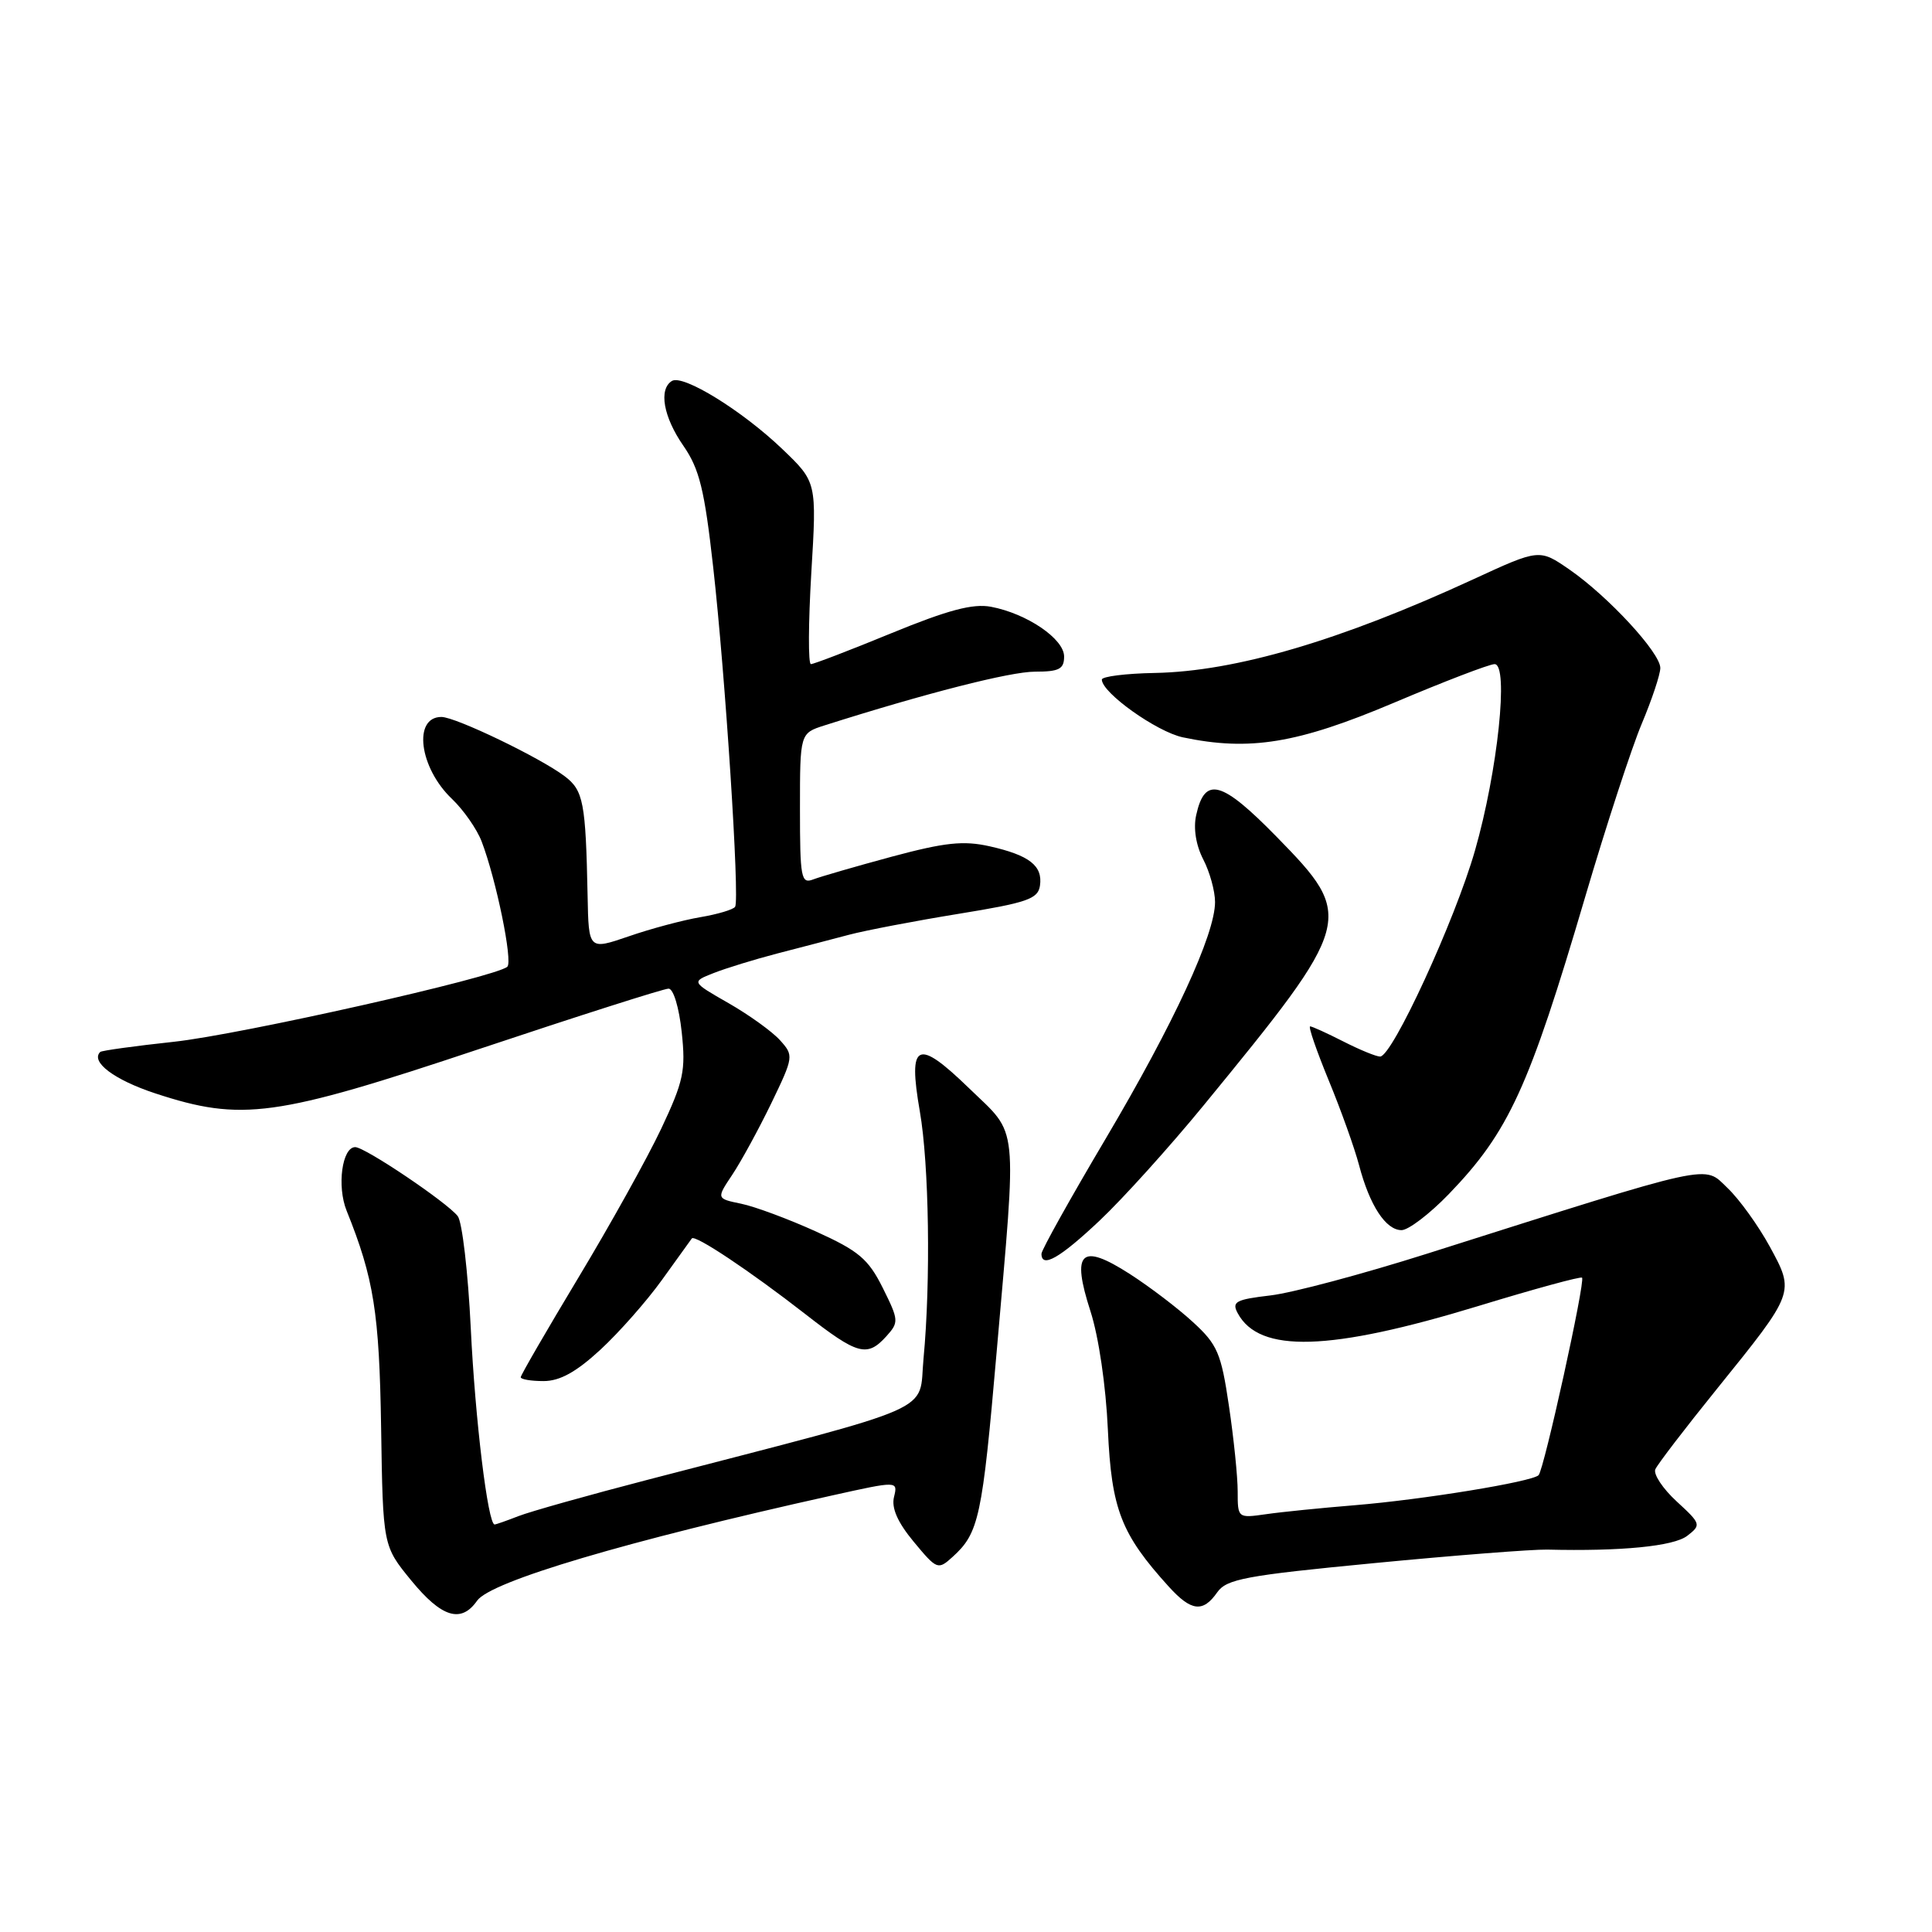 <?xml version="1.0" encoding="UTF-8" standalone="no"?>
<!DOCTYPE svg PUBLIC "-//W3C//DTD SVG 1.1//EN" "http://www.w3.org/Graphics/SVG/1.1/DTD/svg11.dtd" >
<svg xmlns="http://www.w3.org/2000/svg" xmlns:xlink="http://www.w3.org/1999/xlink" version="1.1" viewBox="0 0 256 256">
 <g >
 <path fill="currentColor"
d=" M 63.22 212.10 C 65.01 209.54 82.95 204.22 110.24 198.16 C 118.98 196.22 118.98 196.22 118.46 198.36 C 118.10 199.82 118.94 201.72 121.08 204.30 C 124.14 207.99 124.29 208.05 126.21 206.31 C 129.72 203.13 130.15 201.13 132.06 179.15 C 134.76 148.09 135.02 150.60 128.41 144.20 C 121.52 137.52 120.29 138.10 121.88 147.25 C 123.11 154.28 123.34 169.79 122.37 180.03 C 121.68 187.35 124.96 185.91 86.00 196.03 C 78.03 198.10 70.23 200.29 68.68 200.90 C 67.14 201.50 65.72 202.00 65.54 202.00 C 64.65 202.00 62.96 188.08 62.38 176.00 C 62.02 168.57 61.24 161.89 60.65 161.14 C 59.19 159.29 48.36 152.00 47.07 152.00 C 45.33 152.00 44.62 157.18 45.93 160.43 C 49.54 169.39 50.26 173.94 50.50 189.17 C 50.74 204.84 50.74 204.84 54.49 209.42 C 58.52 214.34 61.10 215.13 63.22 212.10 Z  M 161.29 210.99 C 162.53 209.23 165.02 208.76 182.10 207.12 C 192.77 206.09 203.07 205.29 205.00 205.33 C 214.83 205.57 221.76 204.89 223.56 203.51 C 225.44 202.06 225.40 201.92 222.17 198.95 C 220.33 197.26 219.06 195.34 219.34 194.69 C 219.62 194.04 223.31 189.22 227.53 184.00 C 237.86 171.20 237.83 171.29 234.50 165.17 C 232.99 162.41 230.48 158.91 228.90 157.41 C 225.69 154.33 227.60 153.91 189.06 166.13 C 180.57 168.82 171.25 171.31 168.35 171.65 C 163.74 172.19 163.19 172.49 164.00 174.00 C 166.86 179.34 176.18 179.06 195.90 173.05 C 203.27 170.80 209.45 169.11 209.63 169.30 C 210.09 169.76 204.59 194.75 203.87 195.47 C 202.98 196.35 188.46 198.72 179.50 199.45 C 175.10 199.81 169.81 200.34 167.75 200.64 C 164.02 201.17 164.00 201.16 164.00 197.63 C 164.00 195.68 163.48 190.58 162.84 186.29 C 161.81 179.30 161.32 178.16 158.09 175.20 C 156.12 173.38 152.34 170.50 149.69 168.80 C 143.21 164.64 141.94 165.85 144.49 173.74 C 145.58 177.10 146.54 183.65 146.80 189.46 C 147.28 200.00 148.54 203.26 154.88 210.25 C 157.85 213.52 159.40 213.70 161.29 210.99 Z  M 79.55 178.85 C 82.02 176.57 85.70 172.40 87.71 169.60 C 89.73 166.79 91.51 164.32 91.67 164.10 C 92.08 163.55 99.37 168.41 106.73 174.14 C 113.65 179.54 114.90 179.88 117.45 177.06 C 119.12 175.21 119.10 174.93 116.97 170.65 C 115.05 166.81 113.79 165.75 108.12 163.18 C 104.48 161.53 100.02 159.87 98.21 159.50 C 94.92 158.82 94.92 158.82 97.03 155.66 C 98.19 153.92 100.51 149.67 102.19 146.21 C 105.17 140.03 105.19 139.87 103.36 137.84 C 102.34 136.70 99.27 134.49 96.55 132.93 C 91.60 130.10 91.60 130.10 94.55 128.94 C 96.17 128.30 99.97 127.13 103.00 126.34 C 106.03 125.56 110.30 124.44 112.50 123.86 C 114.70 123.28 121.22 122.03 127.00 121.09 C 136.11 119.61 137.54 119.12 137.80 117.36 C 138.19 114.72 136.41 113.33 131.14 112.14 C 127.66 111.36 125.23 111.62 118.18 113.51 C 113.41 114.80 108.71 116.16 107.75 116.53 C 106.15 117.15 106.00 116.33 106.00 107.18 C 106.00 97.16 106.00 97.16 109.25 96.12 C 122.66 91.86 133.86 89.00 137.13 89.00 C 140.34 89.00 141.00 88.66 141.00 86.99 C 141.00 84.65 136.07 81.30 131.31 80.40 C 128.92 79.95 125.63 80.82 118.12 83.90 C 112.63 86.16 107.82 88.00 107.45 88.00 C 107.08 88.00 107.11 82.57 107.50 75.94 C 108.23 63.88 108.23 63.88 103.68 59.52 C 98.36 54.42 90.50 49.57 89.03 50.48 C 87.25 51.58 87.90 55.25 90.56 59.08 C 92.68 62.15 93.35 64.87 94.50 75.14 C 96.11 89.44 98.03 119.15 97.41 120.15 C 97.18 120.52 95.10 121.14 92.80 121.53 C 90.50 121.92 86.22 123.06 83.31 124.07 C 78.00 125.89 78.00 125.89 77.86 118.70 C 77.61 106.32 77.31 104.74 74.83 102.86 C 71.58 100.40 60.37 95.00 58.49 95.00 C 54.69 95.00 55.55 101.73 59.88 105.85 C 61.41 107.31 63.19 109.85 63.82 111.50 C 65.75 116.54 67.98 127.43 67.22 128.10 C 65.64 129.49 31.90 137.08 23.05 138.04 C 17.85 138.60 13.46 139.21 13.28 139.39 C 11.96 140.70 15.14 143.09 20.58 144.88 C 32.04 148.64 36.43 148.04 63.50 139.00 C 76.67 134.60 87.96 131.00 88.59 131.00 C 89.23 131.00 89.98 133.49 90.33 136.75 C 90.88 141.88 90.58 143.26 87.61 149.57 C 85.77 153.46 80.83 162.34 76.63 169.31 C 72.44 176.28 69.00 182.21 69.00 182.49 C 69.00 182.77 70.36 183.00 72.02 183.00 C 74.18 183.00 76.34 181.81 79.55 178.85 Z  M 145.69 161.75 C 148.76 158.86 154.95 152.00 159.46 146.50 C 179.43 122.13 179.59 121.54 169.18 110.90 C 161.85 103.41 159.64 102.82 158.50 108.01 C 158.11 109.76 158.47 112.01 159.44 113.88 C 160.30 115.54 161.00 118.08 161.00 119.52 C 161.00 123.81 155.56 135.58 146.51 150.88 C 141.83 158.78 138.00 165.64 138.00 166.13 C 138.00 168.09 140.42 166.72 145.69 161.75 Z  M 191.98 158.22 C 199.92 149.98 202.59 144.16 210.05 118.83 C 212.82 109.43 216.19 99.11 217.54 95.90 C 218.89 92.69 220.00 89.36 220.00 88.51 C 220.00 86.50 213.12 79.05 207.99 75.49 C 203.98 72.72 203.98 72.72 195.24 76.75 C 177.61 84.88 163.70 88.97 153.02 89.17 C 149.16 89.24 146.00 89.64 146.00 90.05 C 146.00 91.79 153.26 96.96 156.73 97.70 C 165.57 99.56 171.90 98.53 184.65 93.14 C 191.33 90.31 197.35 88.00 198.04 88.00 C 199.95 88.00 198.46 102.18 195.44 112.71 C 192.79 121.96 184.48 140.00 182.87 140.00 C 182.35 140.00 180.16 139.10 178.00 138.00 C 175.84 136.90 173.86 136.00 173.60 136.00 C 173.33 136.00 174.44 139.21 176.05 143.13 C 177.67 147.05 179.48 152.11 180.08 154.38 C 181.48 159.72 183.62 163.00 185.71 163.00 C 186.62 163.00 189.44 160.85 191.98 158.22 Z "/>
</g>
</svg>